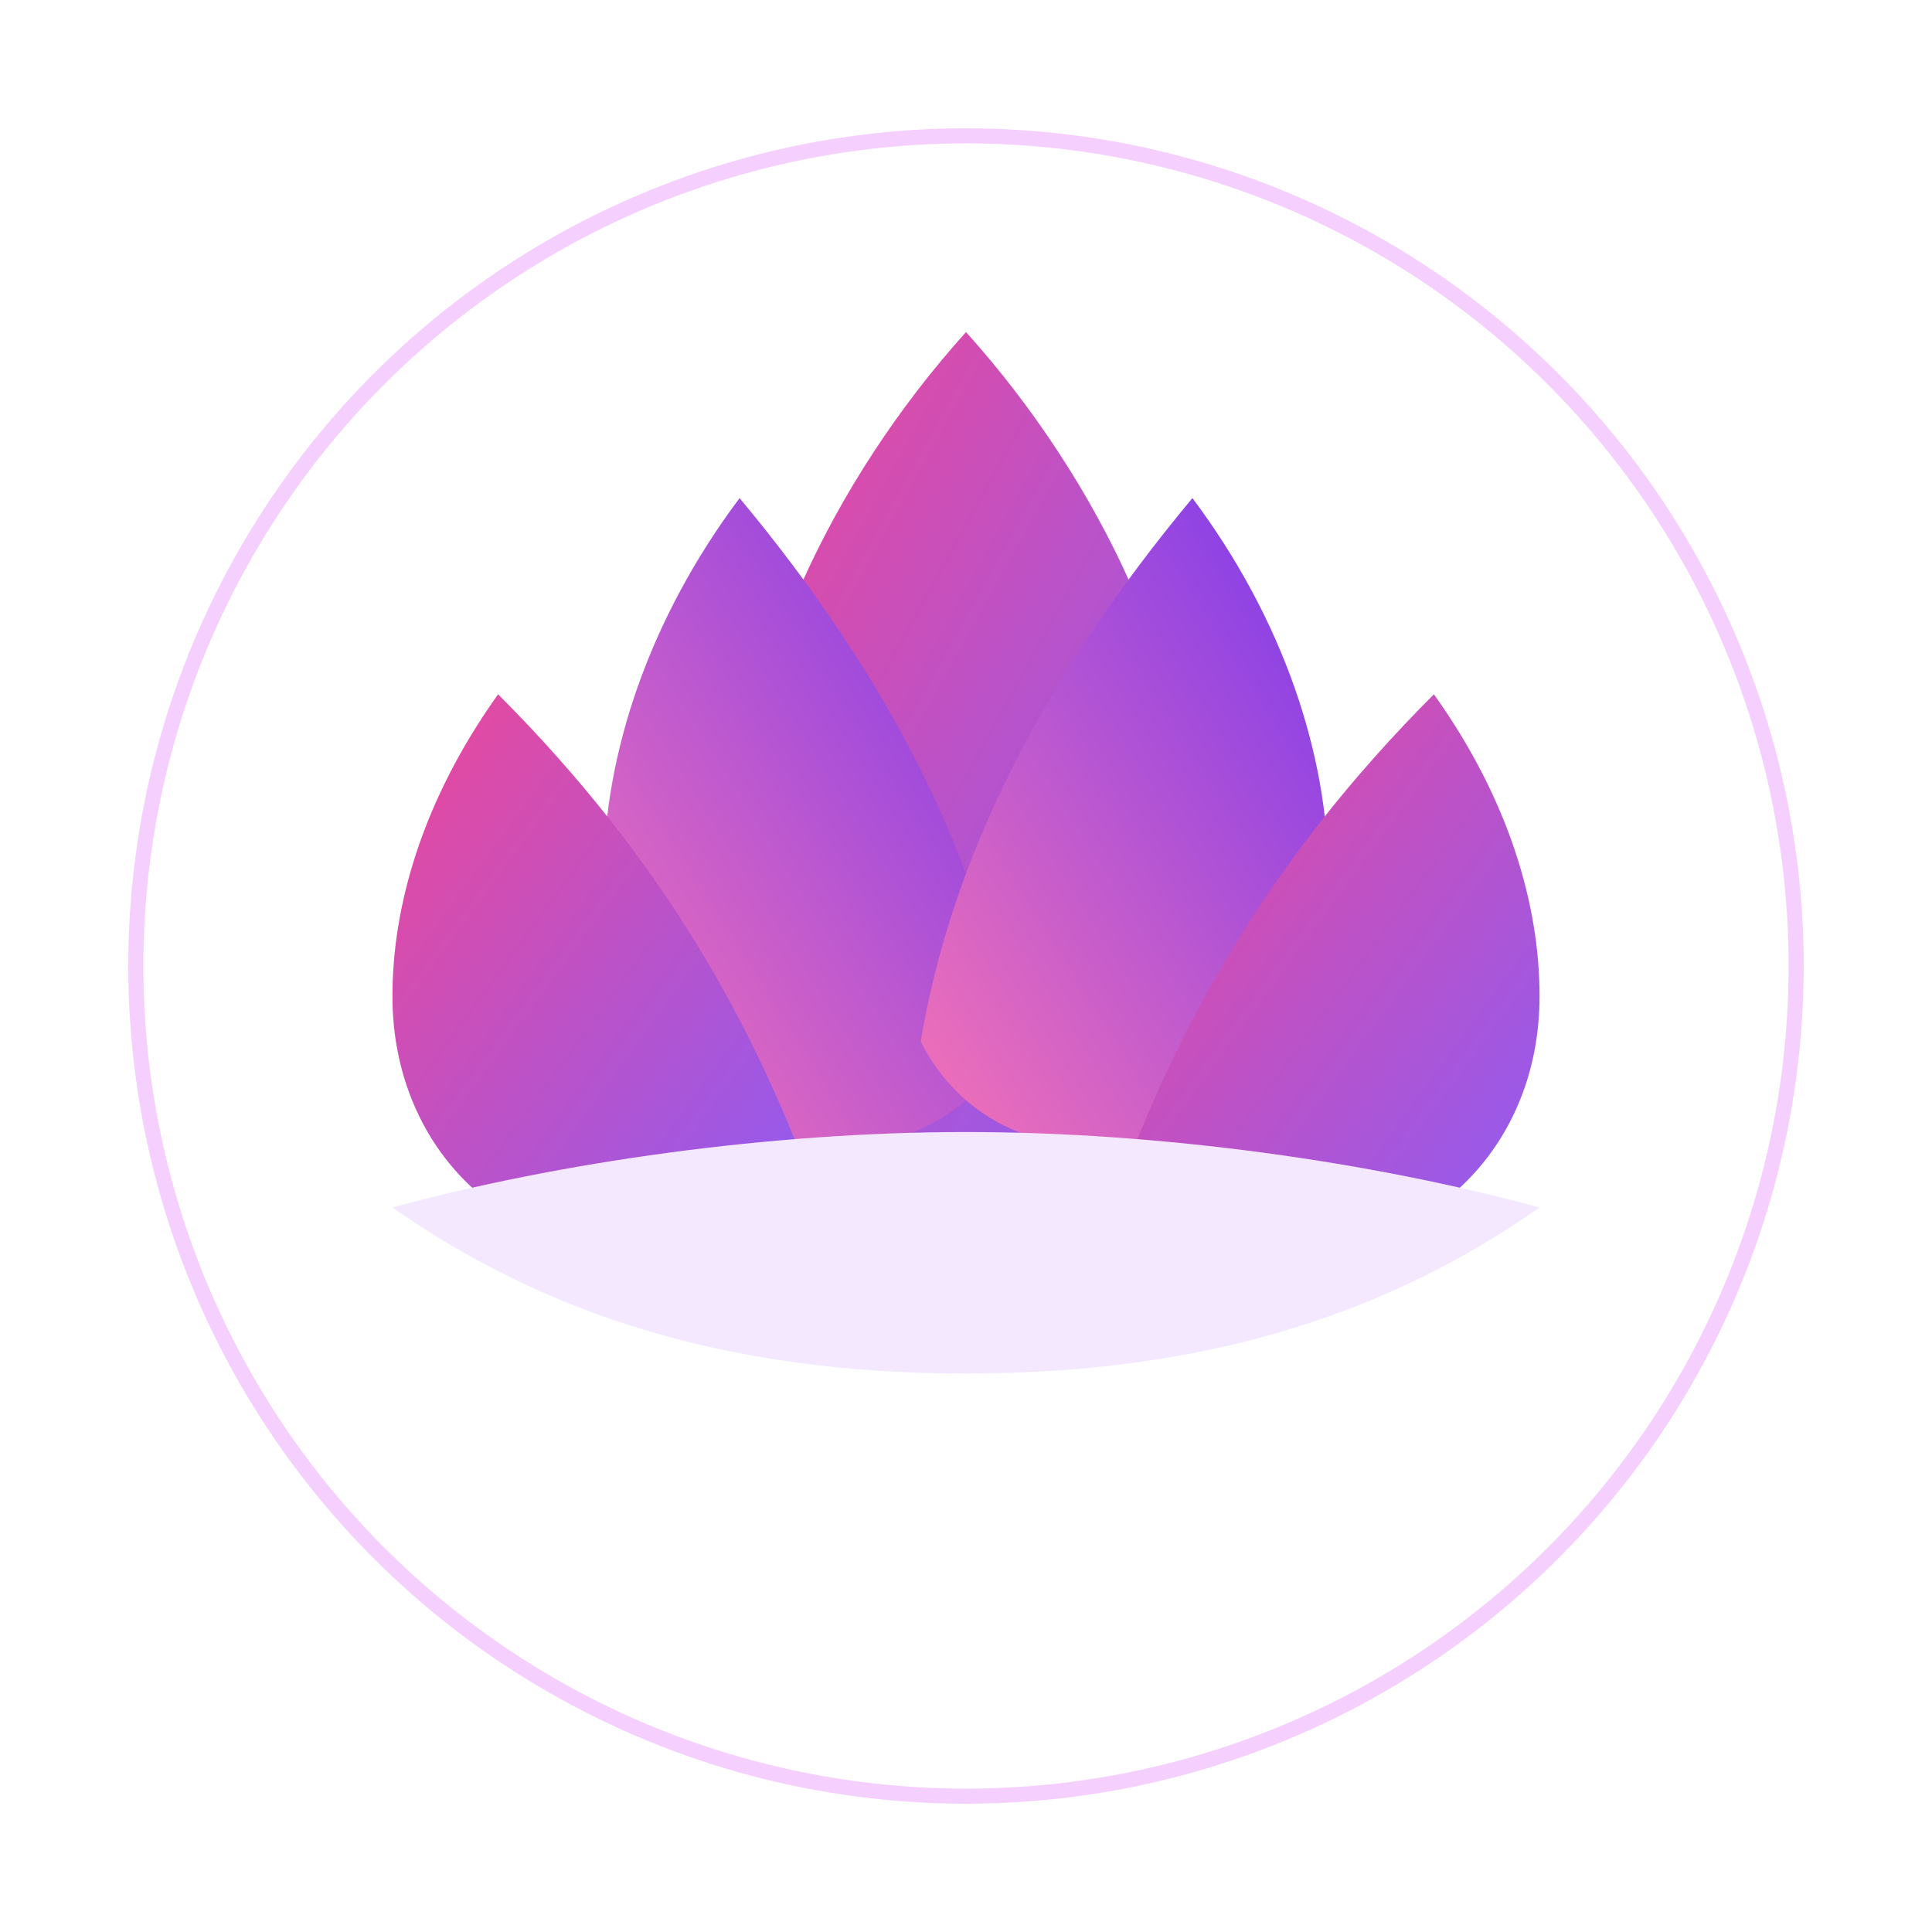 <svg xmlns="http://www.w3.org/2000/svg" width="256" height="256" viewBox="0 0 256 256" fill="none">
  <defs>
    <linearGradient id="g1" x1="0" y1="0" x2="1" y2="1">
      <stop offset="0%" stop-color="#ec4899"/>
      <stop offset="100%" stop-color="#8b5cf6"/>
    </linearGradient>
    <linearGradient id="g2" x1="0" y1="1" x2="1" y2="0">
      <stop offset="0%" stop-color="#f472b6"/>
      <stop offset="100%" stop-color="#7c3aed"/>
    </linearGradient>
    <filter id="shadow" x="-50%" y="-50%" width="200%" height="200%">
      <feDropShadow dx="0" dy="6" stdDeviation="8" flood-color="#000000" flood-opacity="0.15"/>
    </filter>
  </defs>
  <rect width="256" height="256" rx="48" fill="#ffffff"/>
  <g filter="url(#shadow)">
    <!-- Center petal -->
    <path d="M128 44c18 20 30 46 30 68 0 24-14 40-30 40s-30-16-30-40c0-22 12-48 30-68z" fill="url(#g1)"/>
    <!-- Left inner petal -->
    <path d="M98 66c-12 16-18 34-18 50 0 20 12 36 30 36 12 0 20-6 24-14-4-24-16-48-36-72z" fill="url(#g2)"/>
    <!-- Right inner petal -->
    <path d="M158 66c12 16 18 34 18 50 0 20-12 36-30 36-12 0-20-6-24-14 4-24 16-48 36-72z" fill="url(#g2)"/>
    <!-- Left outer petal -->
    <path d="M66 92c-10 14-14 28-14 40 0 18 12 32 30 34 10 2 20-2 26-8-8-22-20-44-42-66z" fill="url(#g1)"/>
    <!-- Right outer petal -->
    <path d="M190 92c10 14 14 28 14 40 0 18-12 32-30 34-10 2-20-2-26-8 8-22 20-44 42-66z" fill="url(#g1)"/>
    <!-- Base leaves -->
    <path d="M52 160c20 14 44 22 76 22s56-8 76-22c-22-6-50-10-76-10s-54 4-76 10z" fill="#f3e8ff"/>
  </g>
  <!-- Subtle ring -->
  <circle cx="128" cy="128" r="110" stroke="#f5d0fe" stroke-width="2" fill="none"/>
</svg>

